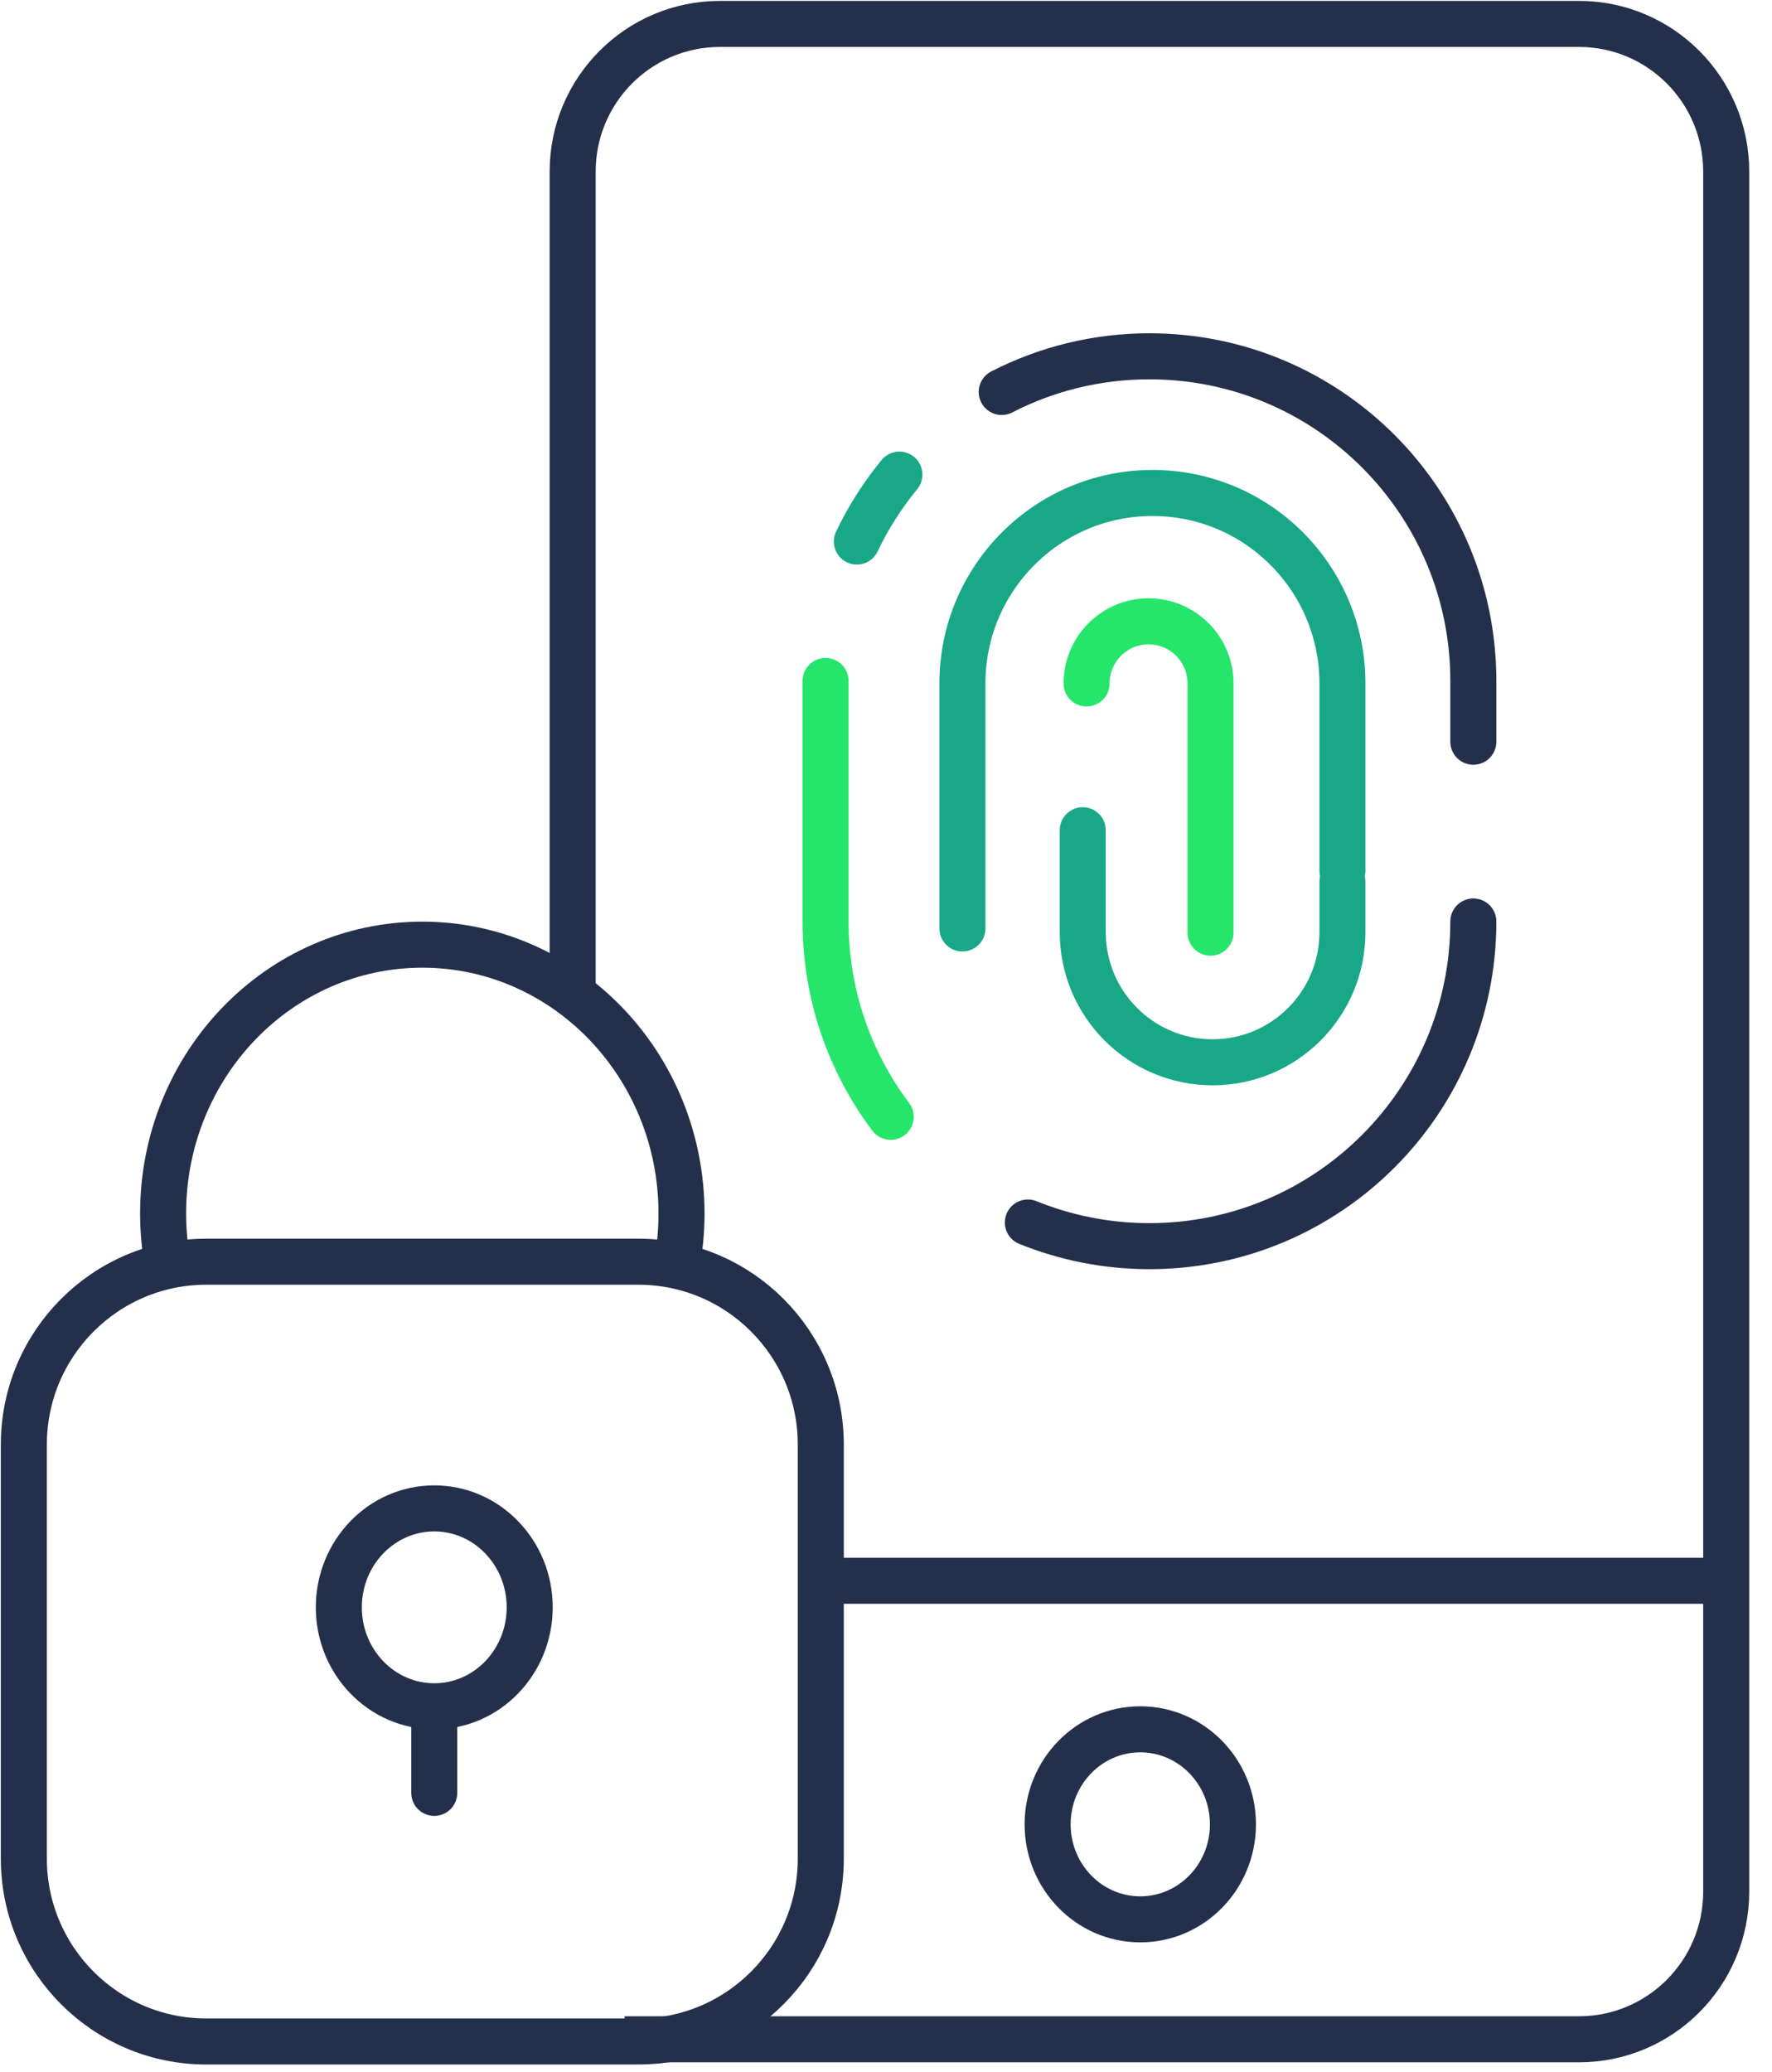<?xml version="1.0" encoding="UTF-8"?>
<svg width="77px" height="90px" viewBox="0 0 77 90" version="1.1" xmlns="http://www.w3.org/2000/svg" xmlns:xlink="http://www.w3.org/1999/xlink">
    <!-- Generator: Sketch 52 (66869) - http://www.bohemiancoding.com/sketch -->
    <title>Group 29</title>
    <desc>Created with Sketch.</desc>
    <g id="Symbols" stroke="none" stroke-width="1" fill="none" fill-rule="evenodd">
        <g id="Icon/Medium/Safe" transform="translate(-22, -15)" stroke-width="2">
            <g id="Group-29" transform="translate(23, 16)">
                <path d="M35.48,67.661 L73.135,67.661" id="Stroke-1" stroke="#24304B" stroke-linecap="square"></path>
                <path d="M48.549,74.113 C50.773,74.113 52.576,75.96 52.576,78.239 C52.576,80.519 50.773,82.367 48.549,82.367 C46.326,82.367 44.523,80.519 44.523,78.239 C44.523,75.96 46.326,74.113 48.549,74.113 Z" id="Stroke-3" stroke="#24304B"></path>
                <path d="M23.884,41.743 L23.884,6.454 C23.884,2.91 26.75,0.039 30.286,0.039 L67.611,0.039 C71.145,0.039 74.01,2.91 74.01,6.454 L74.01,81.162 C74.01,84.704 71.145,87.577 67.611,87.577 L26.141,87.577" id="Stroke-5" stroke="#24304B"></path>
                <path d="M63.022,39.025 C63.022,46.813 56.719,53.127 48.947,53.127 C47.08,53.127 45.296,52.761 43.664,52.1" id="Stroke-7" stroke="#24304B" stroke-linecap="round"></path>
                <path d="M42.528,16.025 C44.454,15.035 46.636,14.476 48.948,14.476 C56.721,14.476 63.022,20.79 63.022,28.578 L63.022,31.217" id="Stroke-9" stroke="#24304B" stroke-linecap="round"></path>
                <path d="M36.233,22.523 C36.73,21.476 37.354,20.501 38.082,19.615" id="Stroke-11" stroke="#19A887" stroke-linecap="round" stroke-linejoin="round"></path>
                <path d="M37.705,47.509 C35.928,45.149 34.874,42.209 34.874,39.025 L34.874,28.578" id="Stroke-13" stroke="#25E66A" stroke-linecap="round" stroke-linejoin="round"></path>
                <path d="M40.821,39.327 L40.821,28.685 C40.821,24.117 44.519,20.412 49.079,20.412 C53.637,20.412 57.334,24.117 57.334,28.685 L57.334,36.819" id="Stroke-15" stroke="#19A887" stroke-linecap="round" stroke-linejoin="round"></path>
                <path d="M46.216,28.685 C46.216,27.195 47.422,25.987 48.909,25.987 C50.396,25.987 51.602,27.195 51.602,28.685 L51.602,39.51" id="Stroke-17" stroke="#25E66A" stroke-linecap="round" stroke-linejoin="round"></path>
                <path d="M57.334,37.304 L57.334,39.486 C57.334,42.61 54.808,45.141 51.692,45.141 C48.575,45.141 46.049,42.61 46.049,39.486 L46.049,35.061" id="Stroke-19" stroke="#19A887" stroke-linecap="round" stroke-linejoin="round"></path>
                <path d="M7.965,53.802 L26.738,53.802 C31.117,53.802 34.666,57.358 34.666,61.745 L34.666,79.729 C34.666,84.115 31.117,87.672 26.738,87.672 L7.965,87.672 C3.586,87.672 0.036,84.115 0.036,79.729 L0.036,61.745 C0.036,57.358 3.586,53.802 7.965,53.802 Z" id="Stroke-21" stroke="#24304B"></path>
                <path d="M17.87,73.263 L17.87,76.874" id="Stroke-23" stroke="#24304B" stroke-linecap="round" stroke-linejoin="round"></path>
                <path d="M17.87,64.517 C20.16,64.517 22.017,66.442 22.017,68.815 C22.017,71.188 20.16,73.113 17.87,73.113 C15.58,73.113 13.723,71.188 13.723,68.815 C13.723,66.442 15.58,64.517 17.87,64.517 Z" id="Stroke-25" stroke="#24304B"></path>
                <path d="M6.27,53.802 C6.151,53.122 6.088,52.42 6.088,51.706 C6.088,45.259 11.131,40.032 17.352,40.032 C23.572,40.032 28.614,45.259 28.614,51.706 C28.614,52.41 28.553,53.101 28.439,53.771" id="Stroke-27" stroke="#24304B"></path>
            </g>
        </g>
    </g>
</svg>